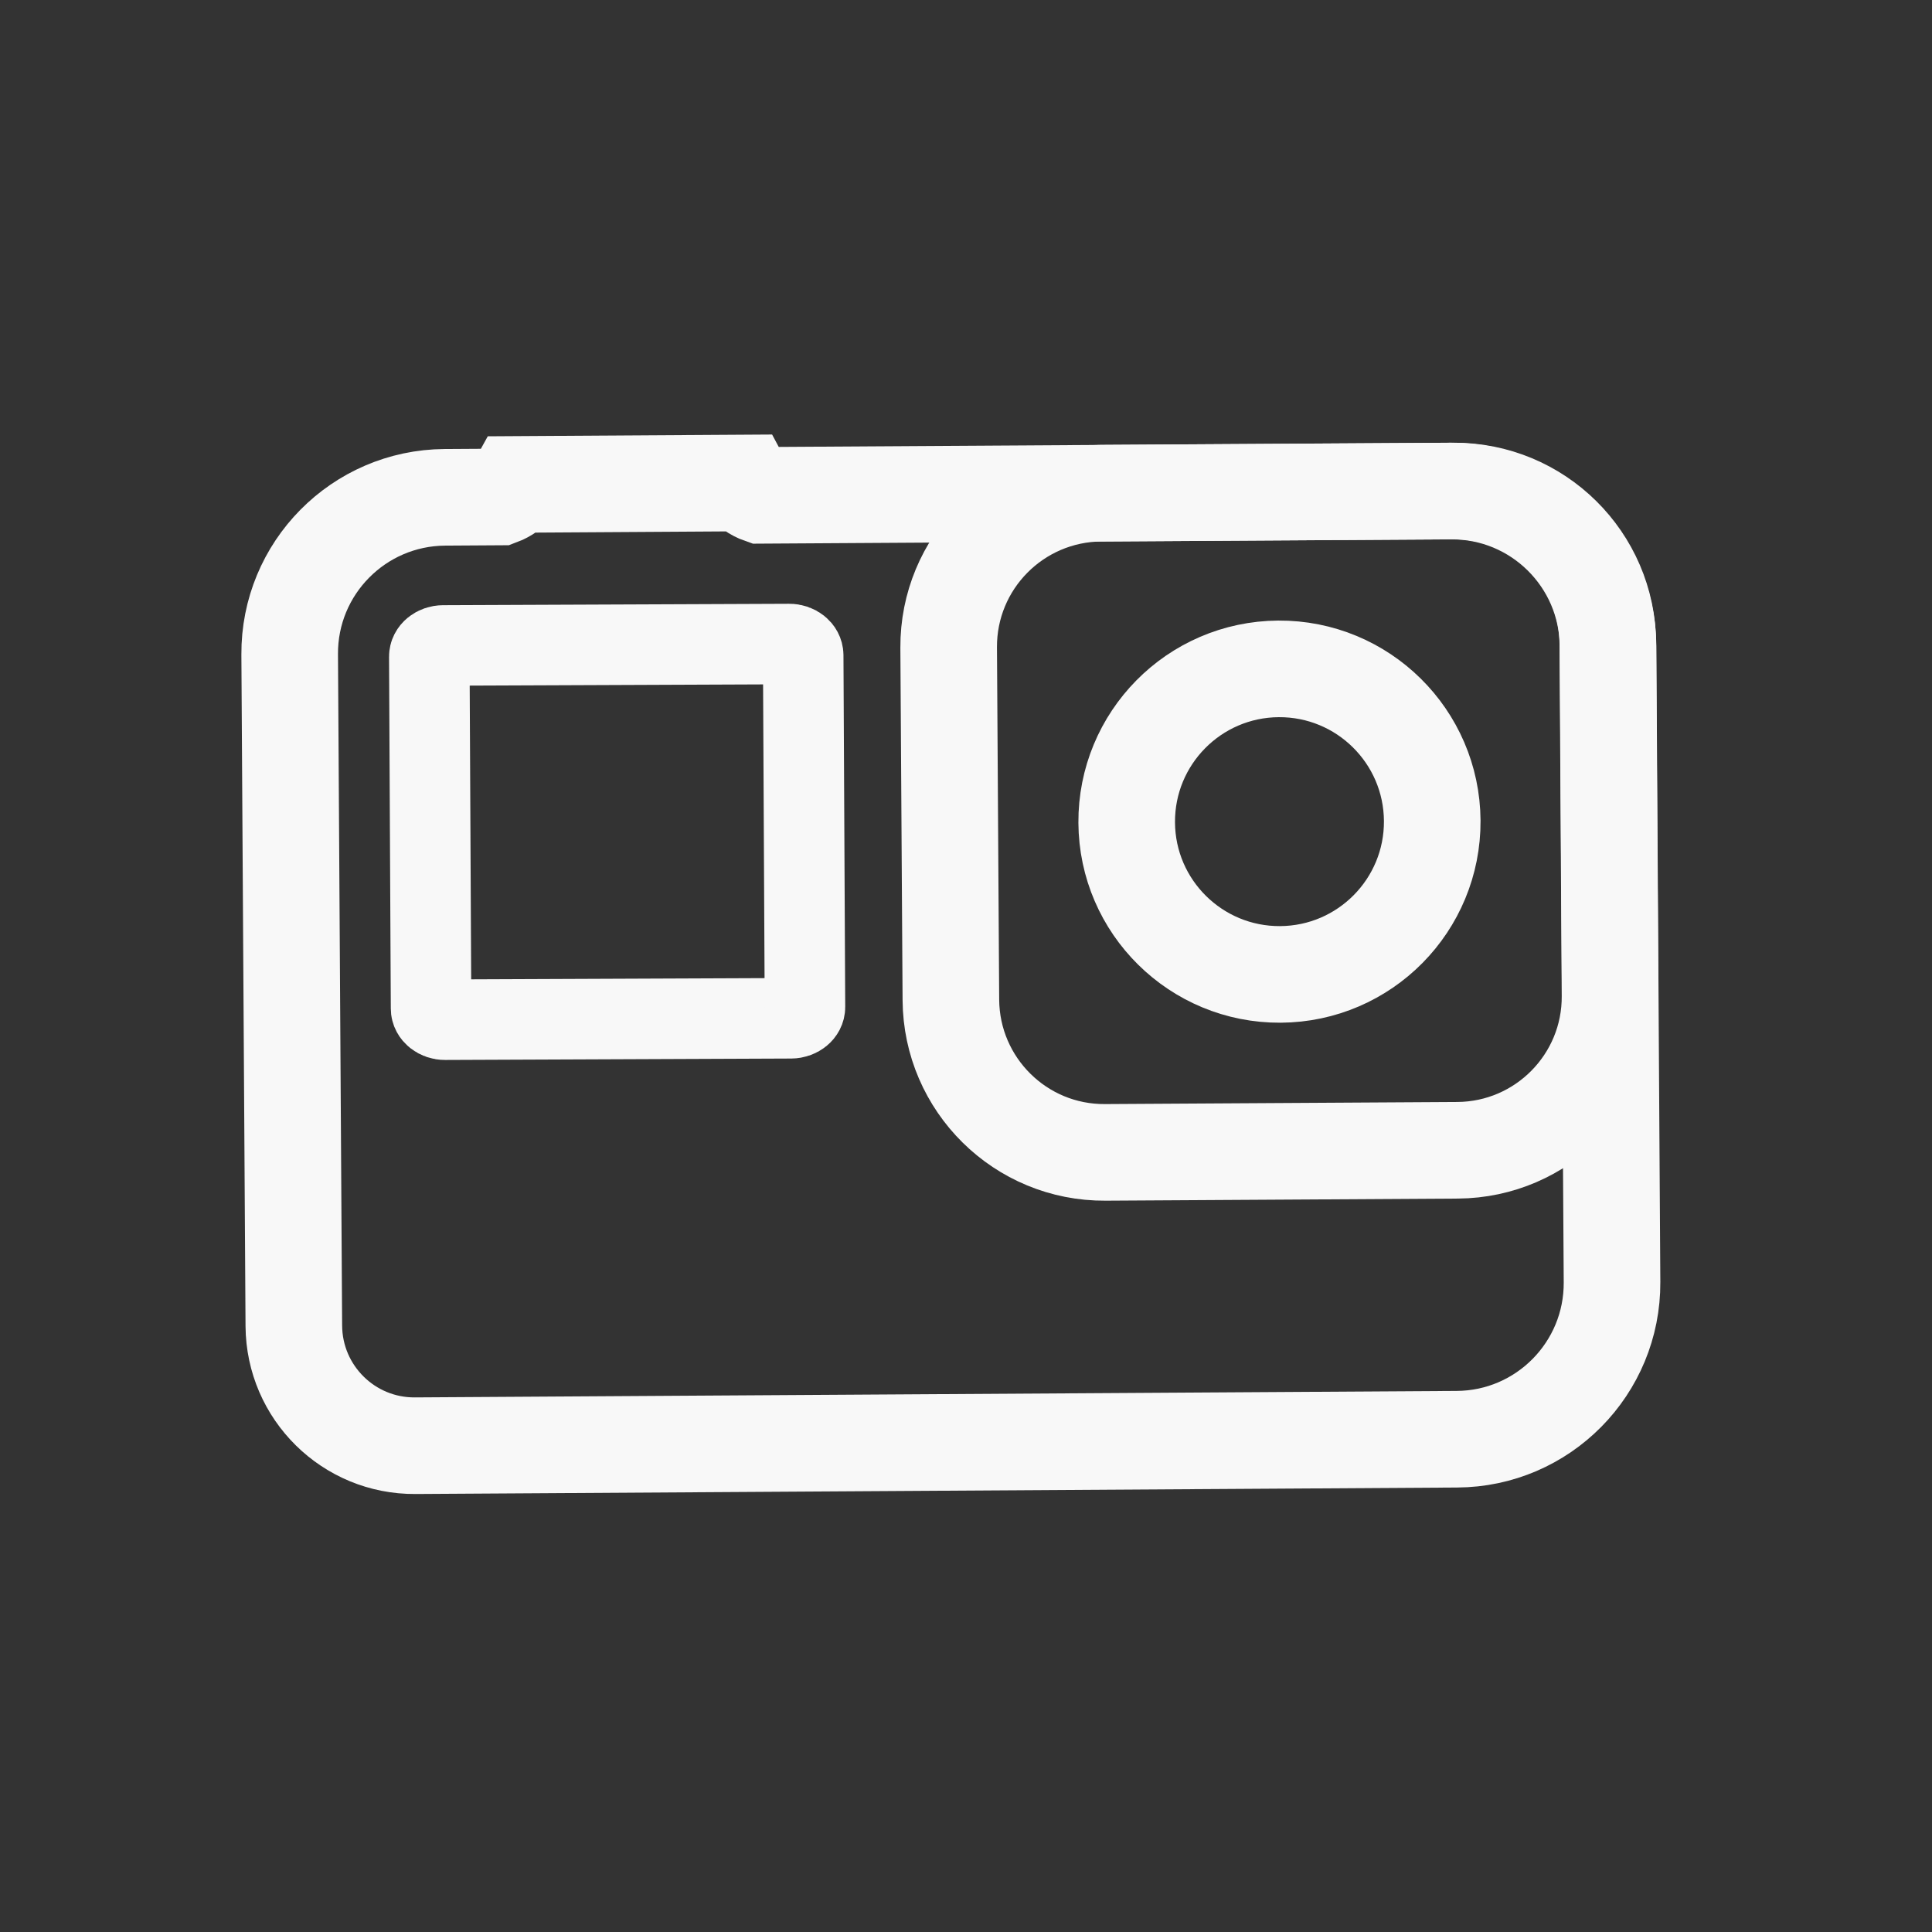 <svg width="34" height="34" viewBox="0 0 34 34" fill="none" xmlns="http://www.w3.org/2000/svg">
<rect x="0" y="0" width="34" height="34" fill="#333333" stroke="none"/>
<g clip-path="url(#clip0_828_20141)">
<mask id="mask0_828_20141" style="mask-type:alpha" maskUnits="userSpaceOnUse" x="0" y="0" width="34" height="34">
<path d="M34 0H0V34H34V0Z" fill="#C4C4C4"/>
</mask>
<g mask="url(#mask0_828_20141)">
<path fill-rule="evenodd" clip-rule="evenodd" d="M25.205 14.443C25.214 15.928 24.018 17.139 22.533 17.148C21.048 17.157 19.837 15.96 19.828 14.477C19.819 12.992 21.014 11.781 22.499 11.771C23.984 11.762 25.195 12.958 25.205 14.443Z" stroke="#F8F8F8" stroke-width="1.7" stroke-linecap="round"/>
<path fill-rule="evenodd" clip-rule="evenodd" d="M25.534 8.642L13.391 8.717C13.284 8.68 13.148 8.591 13.096 8.5L9.091 8.525C9.041 8.617 8.906 8.706 8.799 8.746L7.829 8.752C6.311 8.762 5.088 10 5.098 11.517L5.171 23.334C5.179 24.507 6.136 25.451 7.308 25.442L25.638 25.328C27.156 25.32 28.378 24.081 28.369 22.564L28.299 11.373C28.289 9.855 27.051 8.632 25.534 8.642Z" stroke="#F8F8F8" stroke-width="1.7" stroke-linecap="round"/>
<path fill-rule="evenodd" clip-rule="evenodd" d="M16.734 17.597C16.744 19.088 17.96 20.291 19.452 20.28L25.651 20.243C27.142 20.233 28.344 19.016 28.334 17.524L28.295 11.326C28.287 9.835 27.07 8.633 25.578 8.641L19.38 8.679C17.888 8.69 16.686 9.905 16.695 11.397L16.734 17.597Z" stroke="#F8F8F8" stroke-width="1.7" stroke-linecap="round"/>
<path fill-rule="evenodd" clip-rule="evenodd" d="M13.923 17.92L7.832 17.945C7.698 17.946 7.586 17.857 7.586 17.748L7.555 11.558C7.554 11.449 7.663 11.36 7.798 11.359L13.888 11.334C14.024 11.333 14.134 11.422 14.135 11.531L14.166 17.721C14.167 17.83 14.057 17.919 13.923 17.92Z" stroke="#F8F8F8" stroke-width="1.417" stroke-linecap="round"/>
</g>
</g>
<defs>
<clipPath id="clip0_828_20141">
<rect width="34" height="34" fill="white"/>
</clipPath>
</defs>
</svg>
